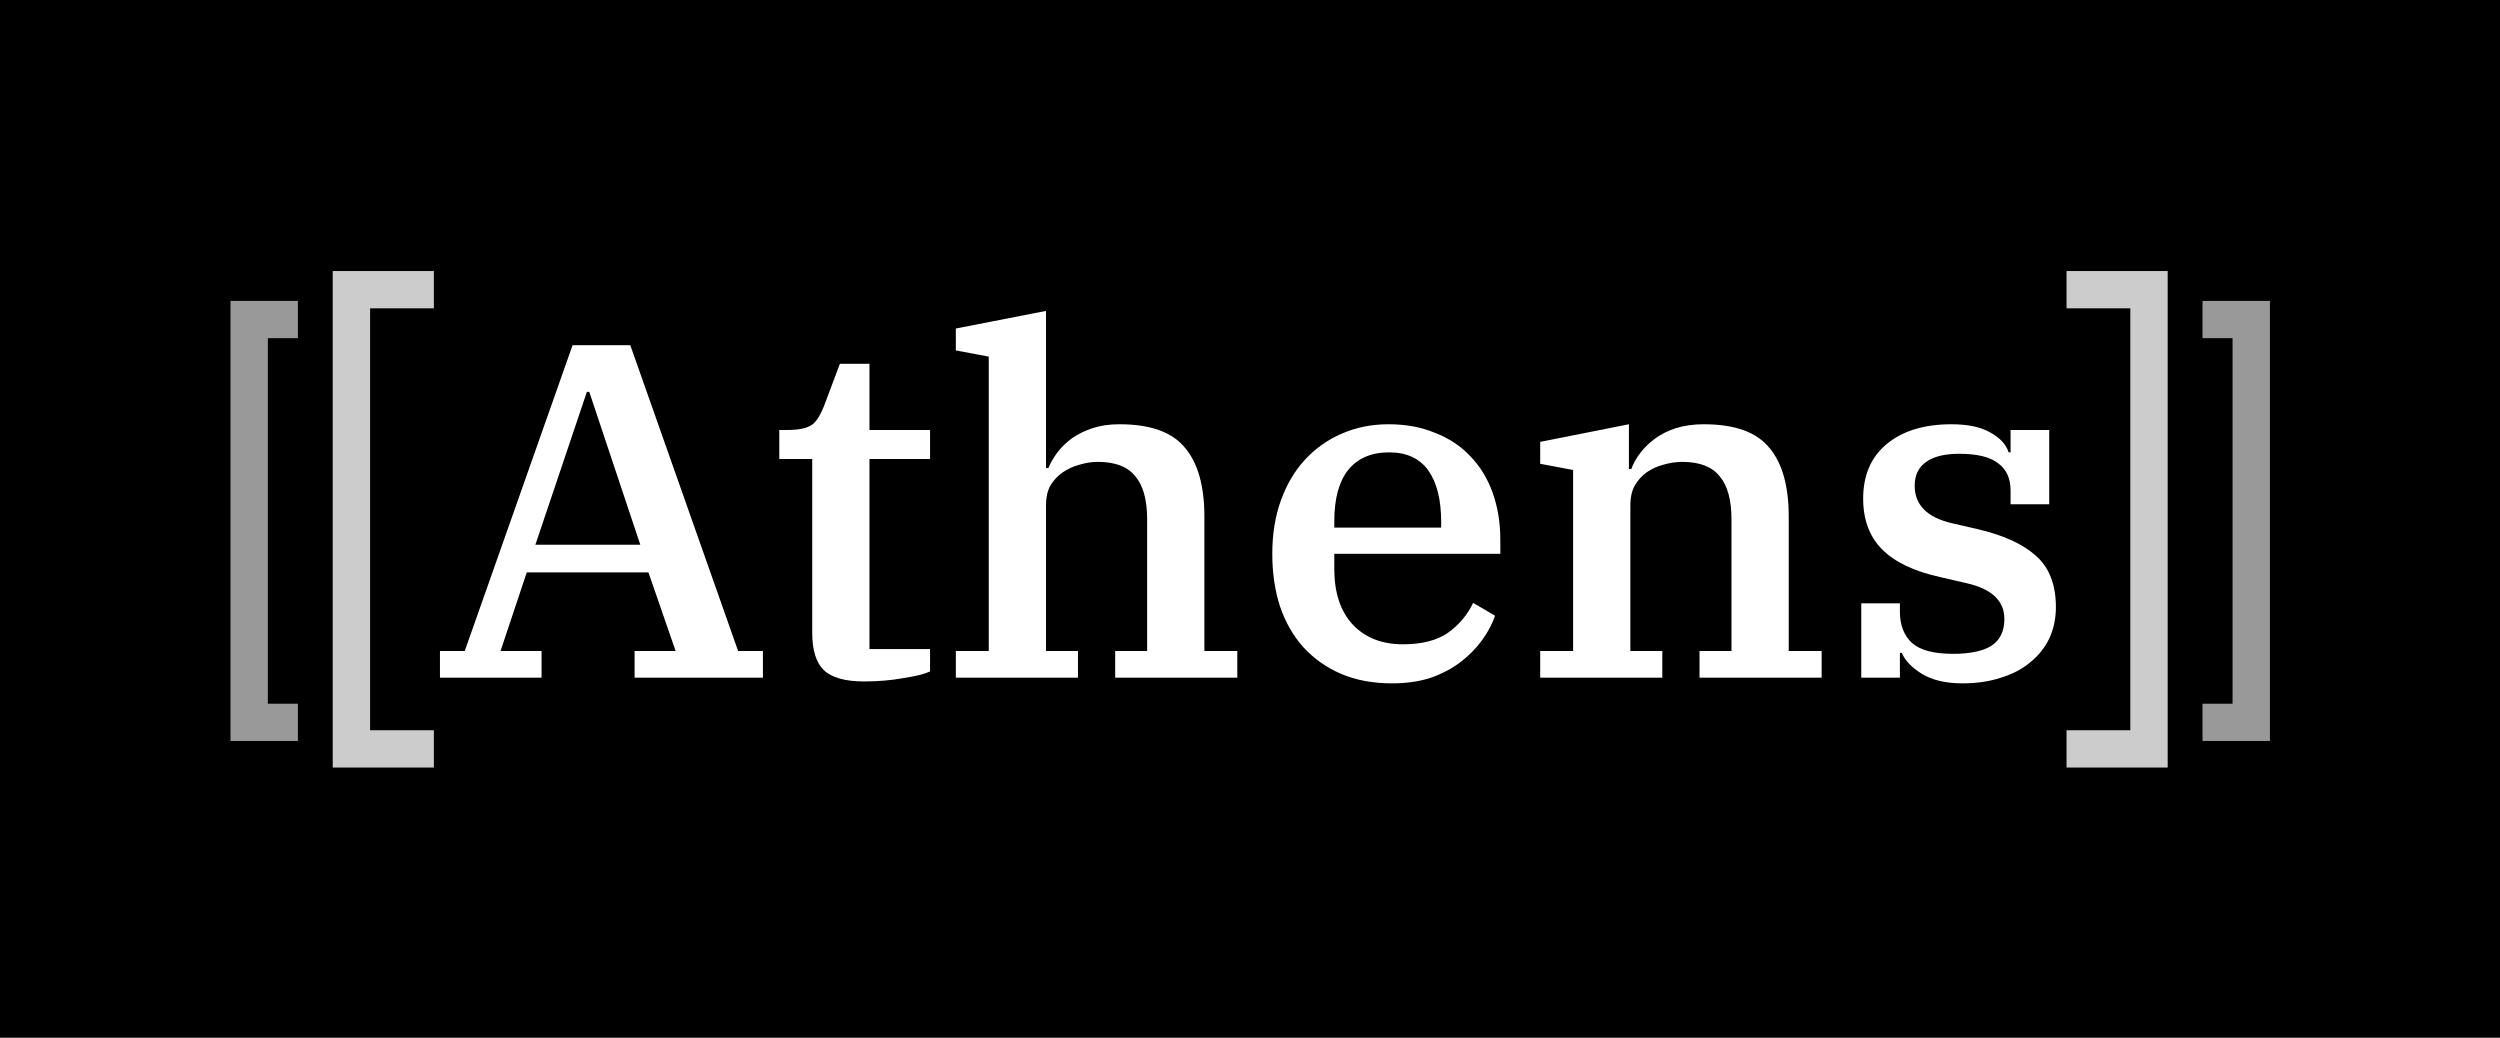 <svg width="1060" height="440" viewBox="0 0 1060 440" fill="none" xmlns="http://www.w3.org/2000/svg">
<rect width="1060" height="440" fill="black"/>
<path d="M962.445 127.588H933.865V143.38H946.603V298.372H933.865V314.165H962.445V127.588Z" fill="white" fill-opacity="0.6"/>
<path d="M126.309 127.588H97.729V314.165H126.309V298.372H113.57V143.38H126.309V127.588Z" fill="white" fill-opacity="0.6"/>
<path d="M919.096 114.917H876.215V130.732H903.255V309.623H876.215V325.439H919.096V114.917Z" fill="white" fill-opacity="0.8"/>
<path d="M183.958 114.917H141.077V325.439H183.958V309.623H156.918V130.732H183.958V114.917Z" fill="white" fill-opacity="0.8"/>
<path d="M186.54 276.011H197.058L242.77 146.363H267.245L312.958 276.011H323.476V287.32H269.065V276.011H286.46L274.931 242.69H223.353L212.228 276.011H229.623V287.32H186.54V276.011ZM226.993 230.978H271.493L249.85 166.153H248.838L226.993 230.978Z" fill="white"/>
<path d="M366.429 288.936C358.338 288.936 352.607 287.32 349.236 284.089C346 280.858 344.382 275.607 344.382 268.337V194.627H330.425V182.309H333.864C336.426 182.309 338.583 182.107 340.337 181.703C342.089 181.299 343.505 180.693 344.584 179.885C345.663 178.943 346.539 177.866 347.214 176.654C348.023 175.308 348.764 173.76 349.439 172.01L356.113 154.238H368.654V182.309H394.342V194.627H368.654V275.203H394.342V284.695C392.05 285.772 388.274 286.714 383.015 287.522C377.756 288.465 372.227 288.936 366.429 288.936Z" fill="white"/>
<path d="M405.279 276.011H419.235V151.209L405.279 148.584V139.294L443.508 131.823V198.464H444.519C445.463 196.176 446.744 193.954 448.362 191.8C450.115 189.511 452.205 187.492 454.632 185.742C457.194 183.992 460.094 182.578 463.33 181.501C466.701 180.424 470.477 179.885 474.657 179.885C487.737 179.885 496.974 183.184 502.368 189.781C507.896 196.243 510.661 206.004 510.661 219.063V276.011H524.617V287.32H472.837V276.011H486.389V220.274C486.389 211.927 484.703 205.802 481.332 201.897C478.095 197.859 472.837 195.839 465.555 195.839C462.858 195.839 460.228 196.243 457.666 197.051C455.104 197.724 452.745 198.801 450.587 200.282C448.429 201.763 446.676 203.648 445.328 205.936C444.114 208.225 443.508 210.918 443.508 214.014V276.011H457.06V287.32H405.279V276.011Z" fill="white"/>
<path d="M590.222 289.744C582.131 289.744 574.917 288.397 568.579 285.705C562.376 283.012 557.05 279.242 552.6 274.396C548.285 269.549 544.981 263.76 542.689 257.028C540.531 250.297 539.452 242.892 539.452 234.814C539.452 226.467 540.666 218.928 543.093 212.197C545.52 205.465 548.892 199.743 553.207 195.031C557.657 190.185 562.848 186.482 568.781 183.924C574.849 181.232 581.524 179.885 588.806 179.885C596.088 179.885 602.628 181.097 608.426 183.52C614.359 185.809 619.348 189.108 623.394 193.416C627.574 197.724 630.743 202.907 632.9 208.966C635.058 215.024 636.137 221.688 636.137 228.958V234.814H565.747V241.277C565.747 251.374 568.377 259.25 573.636 264.904C578.895 270.424 585.974 273.184 594.874 273.184C602.83 273.184 609.168 271.568 613.887 268.337C618.607 264.972 622.18 260.731 624.607 255.615L633.912 261.067C632.698 264.568 630.878 268.001 628.45 271.367C626.023 274.732 622.989 277.829 619.348 280.656C615.842 283.349 611.662 285.57 606.808 287.32C601.953 288.936 596.425 289.744 590.222 289.744ZM565.747 223.708H611.055V221.284C611.055 211.86 609.235 204.59 605.594 199.474C601.953 194.358 596.425 191.8 589.008 191.8C581.457 191.8 575.658 194.291 571.613 199.272C567.703 204.253 565.747 211.456 565.747 220.88V223.708Z" fill="white"/>
<path d="M653.04 276.011H666.997V199.272L653.04 196.647V187.357L690.662 179.885V198.868H691.674C692.483 196.58 693.764 194.291 695.517 192.002C697.27 189.713 699.36 187.694 701.787 185.944C704.349 184.059 707.316 182.578 710.687 181.501C714.193 180.424 718.103 179.885 722.418 179.885C735.498 179.885 744.735 183.184 750.129 189.781C755.658 196.243 758.422 206.004 758.422 219.063V276.011H772.379V287.32H720.598V276.011H734.15V220.274C734.15 211.927 732.464 205.802 729.093 201.897C725.857 197.859 720.598 195.839 713.316 195.839C710.619 195.839 707.922 196.243 705.226 197.051C702.664 197.724 700.304 198.801 698.146 200.282C696.123 201.763 694.438 203.648 693.089 205.936C691.876 208.225 691.269 210.918 691.269 214.014V276.011H704.821V287.32H653.04V276.011Z" fill="white"/>
<path d="M832.056 289.744C825.044 289.744 819.313 288.397 814.863 285.705C810.548 283.012 807.716 280.05 806.368 276.819H805.559V287.32H789.175V255.817H805.559V259.452C805.559 264.972 807.244 269.347 810.615 272.578C814.121 275.675 819.92 277.223 828.01 277.223C835.292 277.223 840.753 276.079 844.394 273.79C848.035 271.367 849.855 267.597 849.855 262.481C849.855 254.807 844.596 249.758 834.078 247.335L822.751 244.71C811.694 242.286 803.468 238.382 798.075 232.997C792.681 227.612 789.984 220.409 789.984 211.389C789.984 201.426 793.355 193.685 800.097 188.165C806.84 182.645 815.942 179.885 827.404 179.885C834.281 179.885 839.742 181.03 843.787 183.318C847.967 185.607 850.597 188.434 851.676 191.8H852.485V182.309H868.869V213.812H852.485V207.956C852.485 202.84 850.732 199.003 847.226 196.445C843.855 193.752 838.326 192.406 830.64 192.406C824.572 192.406 819.92 193.55 816.683 195.839C813.447 198.128 811.829 201.494 811.829 205.936C811.829 214.149 817.155 219.467 827.808 221.89L838.326 224.313C849.383 226.871 857.676 230.641 863.205 235.622C868.869 240.604 871.7 247.874 871.7 257.432C871.7 262.279 870.756 266.722 868.869 270.761C866.981 274.665 864.284 278.031 860.778 280.858C857.407 283.685 853.294 285.839 848.439 287.32C843.585 288.936 838.124 289.744 832.056 289.744Z" fill="white"/>
</svg>
